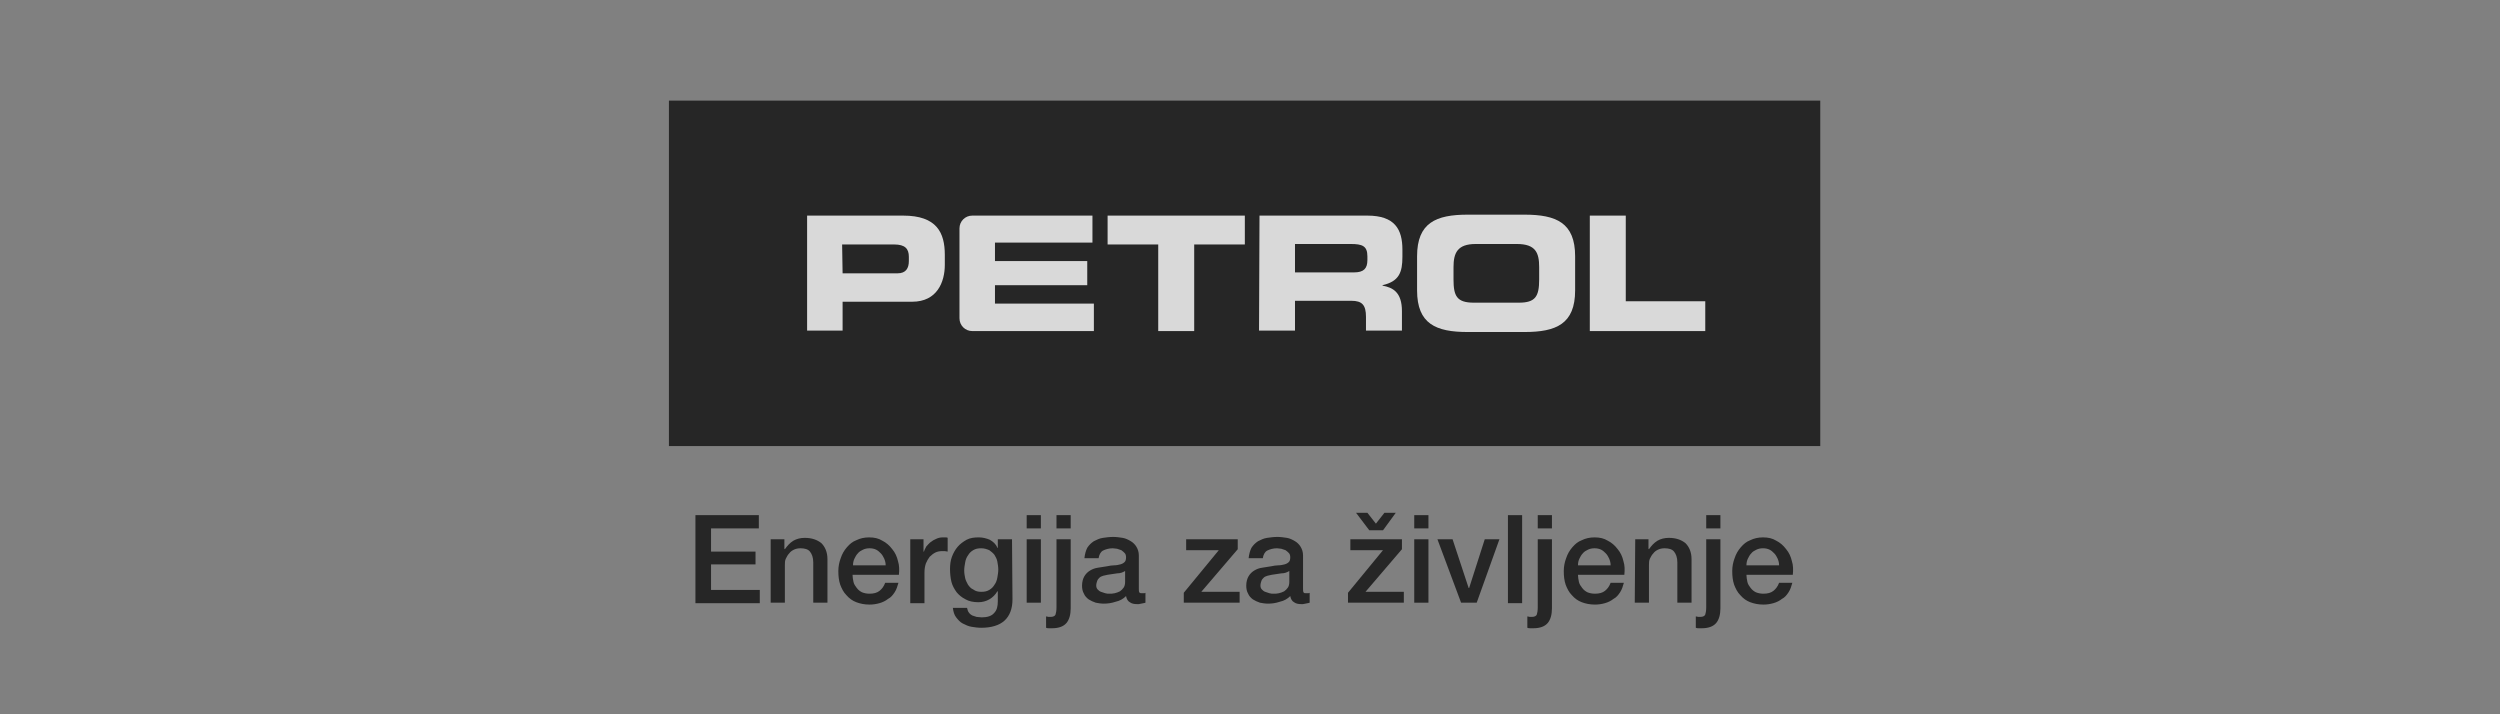 <?xml version="1.0" encoding="UTF-8" standalone="no"?>
<!-- Created with Inkscape (http://www.inkscape.org/) -->

<svg
   width="140mm"
   height="40mm"
   viewBox="0 0 140 40"
   version="1.1"
   id="svg118"
   inkscape:version="1.1.2 (0a00cf5339, 2022-02-04)"
   sodipodi:docname="Petrol.svg"
   xmlns:inkscape="http://www.inkscape.org/namespaces/inkscape"
   xmlns:sodipodi="http://sodipodi.sourceforge.net/DTD/sodipodi-0.dtd"
   xmlns="http://www.w3.org/2000/svg"
   xmlns:svg="http://www.w3.org/2000/svg">
  <rect x="0" y="0" width="140" height="40" fill="#808080" stroke="none"/>
  <sodipodi:namedview
     id="namedview120"
     pagecolor="#ffffff"
     bordercolor="#666666"
     borderopacity="1.0"
     inkscape:pageshadow="2"
     inkscape:pageopacity="0.0"
     inkscape:pagecheckerboard="0"
     inkscape:document-units="mm"
     showgrid="false"
     inkscape:zoom="0.64052329"
     inkscape:cx="590.14248"
     inkscape:cy="308.34164"
     inkscape:window-width="1703"
     inkscape:window-height="970"
     inkscape:window-x="26"
     inkscape:window-y="23"
     inkscape:window-maximized="0"
     inkscape:current-layer="g737"
     width="140mm" />
  <defs
     id="defs115">
    <rect
       id="SVGID_1_"
       x="828"
       y="110.4"
       class="st2"
       width="160.5"
       height="26.6" />
  </defs>
  <g
     inkscape:label="Plast 1"
     inkscape:groupmode="layer"
     id="layer1">
    <g
       id="g737"
       transform="matrix(0.265,0,0,0.265,-54.253,66.686)">
      <rect
         class="st0"
         width="1024"
         height="250"
         id="rect569"
         x="0"
         y="0" />
      <g
         class="st2"
         id="g615-3"
         style="opacity:0.7"
         transform="translate(39.087,-317.383)">
        <rect
           x="307"
           y="87"
           width="243.3"
           height="73"
           id="rect601-6" />
        <path
           class="st0"
           d="m 336.2,111.3 h 20.3 c 7.1,0 8.8,3.6 8.8,8.3 v 2.1 c 0,3.6 -1.6,7.8 -6.9,7.8 h -14.7 v 6.1 h -7.5 v -24.3 m 7.5,12.2 h 11.6 c 1.8,0 2.4,-1.1 2.4,-2.6 V 120 c 0,-1.7 -0.8,-2.6 -3.1,-2.6 h -11 z"
           id="path603-7" />
        <polygon
           class="st0"
           points="428.7,117.4 418,117.4 418,135.7 410.4,135.7 410.4,117.4 399.7,117.4 399.7,111.3 428.7,111.3 "
           id="polygon605-5" />
        <path
           class="st0"
           d="m 431.8,111.3 h 22.8 c 5.8,0 7.4,2.9 7.4,7.2 v 1.5 c 0,3.3 -0.7,5.2 -4.2,6 v 0.1 c 2.2,0.4 4.1,1.4 4.1,5.4 v 4.1 h -7.6 v -2.9 c 0,-2.5 -0.8,-3.4 -3.1,-3.4 h -11.9 v 6.3 h -7.6 l 0.1,-24.3 m 7.5,12 h 12.5 c 2,0 2.8,-0.8 2.8,-2.6 v -0.8 c 0,-2.2 -1.1,-2.6 -3.5,-2.6 h -11.8 z"
           id="path607-3" />
        <path
           class="st0"
           d="m 465.1,119.9 c 0,-7.1 4,-8.8 10.7,-8.8 h 12 c 6.7,0 10.7,1.7 10.7,8.8 v 7.2 c 0,7.1 -4,8.8 -10.7,8.8 h -12 c -6.7,0 -10.7,-1.7 -10.7,-8.8 v -7.2 m 7.7,4.9 c 0,3.5 0.7,4.9 4.3,4.9 h 9.5 c 3.5,0 4.3,-1.3 4.3,-4.9 v -2.6 c 0,-3 -0.7,-4.9 -4.7,-4.9 h -8.7 c -3.9,0 -4.7,1.9 -4.7,4.9 z"
           id="path609-5" />
        <path
           class="st0"
           d="m 371.1,135.7 c -1.5,0 -2.7,-1.2 -2.7,-2.7 v 0 -18.7 0 -0.1 -0.2 0 c 0,-1.5 1.2,-2.7 2.7,-2.7 0.3,0 0.8,0 0.9,0 h 24.5 v 5.7 h -20.6 v 3.9 h 19.5 v 5.1 h -19.5 v 3.9 h 20.9 v 5.8 h -25.7"
           id="path611-6" />
        <polygon
           class="st0"
           points="526,129.4 526,135.7 501.6,135.7 501.6,111.3 509.2,111.3 509.2,129.4 "
           id="polygon613-2" />
      </g>
      <g
         class="st2"
         id="g655-9"
         style="opacity:0.7"
         transform="translate(39.087,-317.383)">
        <path
           d="M 312.6,174.6 H 326 v 2.8 h -10.1 v 4.9 h 9.4 v 2.7 h -9.4 v 5.4 h 10.3 v 2.8 h -13.6 z"
           id="path617-1" />
        <path
           d="m 328.6,179.7 h 2.8 v 2 l 0.1,0.1 c 0.5,-0.7 1,-1.3 1.8,-1.8 0.7,-0.4 1.5,-0.6 2.4,-0.6 1.5,0 2.6,0.4 3.5,1.1 0.8,0.8 1.3,1.9 1.3,3.4 v 9.2 h -3 v -8.5 c 0,-1.1 -0.3,-1.8 -0.7,-2.3 -0.4,-0.5 -1.1,-0.7 -2,-0.7 -0.5,0 -1,0.1 -1.4,0.3 -0.4,0.2 -0.7,0.4 -1,0.8 -0.3,0.3 -0.5,0.7 -0.7,1.1 -0.2,0.4 -0.2,0.9 -0.2,1.4 v 7.9 h -3 v -13.4 z"
           id="path619-2" />
        <path
           d="m 345.8,187.2 c 0,0.5 0.1,1 0.2,1.5 0.1,0.5 0.4,0.9 0.7,1.3 0.3,0.4 0.7,0.7 1.1,0.9 0.5,0.2 1,0.3 1.6,0.3 0.9,0 1.6,-0.2 2.1,-0.6 0.5,-0.4 0.9,-0.9 1.2,-1.7 h 2.8 c -0.2,0.7 -0.4,1.4 -0.8,2 -0.4,0.6 -0.8,1.1 -1.4,1.4 -0.5,0.4 -1.1,0.7 -1.8,0.9 -0.7,0.2 -1.4,0.3 -2.1,0.3 -1.1,0 -2,-0.2 -2.8,-0.5 -0.8,-0.3 -1.5,-0.8 -2.1,-1.5 -0.6,-0.6 -1,-1.4 -1.3,-2.2 -0.3,-0.9 -0.4,-1.8 -0.4,-2.9 0,-1 0.2,-1.9 0.5,-2.7 0.3,-0.9 0.7,-1.6 1.3,-2.3 0.6,-0.7 1.2,-1.2 2,-1.5 0.8,-0.4 1.7,-0.6 2.7,-0.6 1.1,0 2,0.2 2.8,0.7 0.8,0.4 1.5,1 2.1,1.8 0.6,0.7 1,1.6 1.2,2.5 0.3,0.9 0.3,1.9 0.2,2.9 z m 7,-2 c 0,-0.5 -0.1,-0.9 -0.3,-1.4 -0.2,-0.4 -0.4,-0.8 -0.7,-1.1 -0.3,-0.3 -0.6,-0.6 -1,-0.8 -0.4,-0.2 -0.9,-0.3 -1.4,-0.3 -0.5,0 -1,0.1 -1.4,0.3 -0.4,0.2 -0.8,0.4 -1.1,0.8 -0.3,0.3 -0.5,0.7 -0.7,1.1 -0.2,0.4 -0.3,0.9 -0.3,1.4 z"
           id="path621-7" />
        <path
           d="m 358,179.7 h 2.8 v 2.6 h 0.1 c 0.1,-0.4 0.3,-0.7 0.5,-1.1 0.3,-0.3 0.6,-0.7 0.9,-0.9 0.4,-0.3 0.7,-0.5 1.2,-0.7 0.4,-0.2 0.9,-0.3 1.3,-0.3 0.3,0 0.6,0 0.7,0 0.1,0 0.3,0 0.4,0.1 v 2.9 c -0.2,0 -0.4,-0.1 -0.6,-0.1 -0.2,0 -0.4,0 -0.6,0 -0.5,0 -1,0.1 -1.4,0.3 -0.4,0.2 -0.8,0.5 -1.2,0.9 -0.3,0.4 -0.6,0.9 -0.8,1.4 -0.2,0.6 -0.3,1.2 -0.3,2 v 6.4 h -3 c 0,0 0,-13.5 0,-13.5 z"
           id="path623-0" />
        <path
           d="m 379.6,192.4 c 0,2 -0.6,3.5 -1.7,4.5 -1.1,1 -2.8,1.5 -4.9,1.5 -0.7,0 -1.4,-0.1 -2,-0.2 -0.7,-0.1 -1.3,-0.4 -1.9,-0.7 -0.6,-0.3 -1,-0.8 -1.4,-1.3 -0.4,-0.5 -0.6,-1.2 -0.7,-2 h 3 c 0.1,0.4 0.2,0.8 0.4,1 0.2,0.3 0.5,0.5 0.7,0.6 0.3,0.1 0.6,0.2 0.9,0.3 0.3,0 0.7,0.1 1.1,0.1 1.2,0 2.1,-0.3 2.6,-0.9 0.6,-0.6 0.8,-1.4 0.8,-2.5 v -2.1 h -0.1 c -0.4,0.7 -1,1.3 -1.7,1.7 -0.7,0.4 -1.5,0.6 -2.3,0.6 -1.1,0 -2,-0.2 -2.7,-0.6 -0.8,-0.4 -1.4,-0.9 -1.9,-1.5 -0.5,-0.7 -0.9,-1.4 -1.1,-2.2 -0.2,-0.8 -0.3,-1.8 -0.3,-2.7 0,-0.9 0.1,-1.8 0.4,-2.6 0.3,-0.8 0.7,-1.5 1.2,-2.1 0.5,-0.6 1.2,-1.1 1.9,-1.5 0.8,-0.4 1.6,-0.5 2.6,-0.5 0.8,0 1.6,0.2 2.3,0.5 0.7,0.4 1.3,0.9 1.6,1.7 h 0.1 v -1.8 h 3 z m -6.6,-1.6 c 0.7,0 1.2,-0.1 1.7,-0.4 0.5,-0.3 0.8,-0.6 1.1,-1.1 0.3,-0.4 0.5,-0.9 0.6,-1.5 0.1,-0.6 0.2,-1.1 0.2,-1.7 0,-0.6 -0.1,-1.1 -0.2,-1.7 -0.1,-0.6 -0.4,-1 -0.6,-1.4 -0.3,-0.4 -0.7,-0.7 -1.1,-1 -0.5,-0.2 -1,-0.4 -1.7,-0.4 -0.7,0 -1.2,0.1 -1.7,0.4 -0.5,0.3 -0.8,0.6 -1.1,1.1 -0.3,0.4 -0.5,0.9 -0.6,1.5 -0.1,0.6 -0.2,1.1 -0.2,1.7 0,0.6 0.1,1.1 0.2,1.6 0.1,0.5 0.4,1 0.6,1.4 0.3,0.4 0.6,0.8 1.1,1 0.5,0.4 1.1,0.5 1.7,0.5 z"
           id="path625-9" />
        <path
           d="m 382.6,174.6 h 3 v 2.8 h -3 z m 0,5.1 h 3 v 13.4 h -3 z"
           id="path627-3" />
        <path
           d="m 388.9,179.7 h 3 v 14.6 c 0,1.3 -0.3,2.4 -0.9,3.1 -0.6,0.7 -1.6,1.1 -3,1.1 -0.3,0 -0.5,0 -0.7,0 -0.2,0 -0.4,0 -0.6,-0.1 V 196 c 0.2,0 0.4,0.1 0.5,0.1 0.2,0 0.3,0 0.5,0 0.5,0 0.9,-0.2 1,-0.5 0.1,-0.3 0.2,-0.8 0.2,-1.5 z m 0,-5.1 h 3 v 2.8 h -3 z"
           id="path629-6" />
        <path
           d="m 406.3,190.1 c 0,0.4 0,0.6 0.1,0.8 0.1,0.2 0.3,0.2 0.6,0.2 0.1,0 0.2,0 0.3,0 0.1,0 0.3,0 0.4,-0.1 v 2.1 c -0.1,0 -0.2,0.1 -0.4,0.1 -0.2,0 -0.3,0.1 -0.5,0.1 -0.2,0 -0.3,0.1 -0.5,0.1 -0.2,0 -0.3,0 -0.4,0 -0.6,0 -1.1,-0.1 -1.5,-0.4 -0.4,-0.2 -0.7,-0.7 -0.8,-1.3 -0.6,0.6 -1.3,1 -2.2,1.2 -0.9,0.3 -1.7,0.4 -2.5,0.4 -0.6,0 -1.2,-0.1 -1.7,-0.2 -0.6,-0.2 -1,-0.4 -1.5,-0.7 -0.4,-0.3 -0.8,-0.7 -1,-1.2 -0.3,-0.5 -0.4,-1.1 -0.4,-1.7 0,-0.8 0.2,-1.5 0.5,-2 0.3,-0.5 0.7,-0.9 1.2,-1.2 0.5,-0.3 1,-0.5 1.7,-0.6 0.6,-0.1 1.2,-0.2 1.9,-0.3 0.5,-0.1 1,-0.2 1.5,-0.2 0.5,0 0.9,-0.1 1.3,-0.2 0.4,-0.1 0.7,-0.3 0.9,-0.5 0.2,-0.2 0.3,-0.5 0.3,-1 0,-0.4 -0.1,-0.7 -0.3,-0.9 -0.2,-0.2 -0.4,-0.4 -0.7,-0.6 -0.3,-0.1 -0.6,-0.2 -0.9,-0.3 -0.3,0 -0.6,-0.1 -0.9,-0.1 -0.8,0 -1.5,0.2 -2.1,0.5 -0.5,0.3 -0.8,0.9 -0.9,1.6 h -3 c 0.1,-0.9 0.3,-1.6 0.6,-2.2 0.4,-0.6 0.8,-1 1.4,-1.4 0.6,-0.3 1.2,-0.6 1.9,-0.7 0.7,-0.1 1.4,-0.2 2.2,-0.2 0.7,0 1.3,0.1 2,0.2 0.6,0.1 1.2,0.4 1.7,0.7 0.5,0.3 0.9,0.7 1.2,1.2 0.3,0.5 0.5,1.1 0.5,1.8 0,0 0,7 0,7 z m -2.9,-3.7 c -0.5,0.3 -1,0.5 -1.7,0.5 -0.7,0.1 -1.3,0.2 -2,0.3 -0.3,0.1 -0.6,0.1 -0.9,0.2 -0.3,0.1 -0.6,0.2 -0.8,0.4 -0.2,0.2 -0.4,0.4 -0.5,0.7 -0.1,0.3 -0.2,0.6 -0.2,1 0,0.3 0.1,0.6 0.3,0.8 0.2,0.2 0.4,0.4 0.7,0.5 0.3,0.1 0.6,0.2 0.9,0.3 0.3,0.1 0.6,0.1 0.9,0.1 0.3,0 0.7,0 1.1,-0.1 0.4,-0.1 0.7,-0.2 1.1,-0.4 0.3,-0.2 0.6,-0.5 0.8,-0.8 0.2,-0.3 0.3,-0.7 0.3,-1.2 0,0 0,-2.3 0,-2.3 z"
           id="path631-0" />
        <path
           d="m 416.3,179.7 h 10.9 v 2.1 l -7.7,9 h 8.1 v 2.3 H 415.8 V 191 l 7.4,-9 h -6.9 z"
           id="path633-6" />
        <path
           d="m 441,190.1 c 0,0.4 0,0.6 0.1,0.8 0.1,0.2 0.3,0.2 0.6,0.2 0.1,0 0.2,0 0.3,0 0.1,0 0.3,0 0.4,-0.1 v 2.1 c -0.1,0 -0.2,0.1 -0.4,0.1 -0.2,0 -0.3,0.1 -0.5,0.1 -0.2,0 -0.3,0.1 -0.5,0.1 -0.2,0 -0.3,0 -0.4,0 -0.6,0 -1.1,-0.1 -1.5,-0.4 -0.4,-0.2 -0.7,-0.7 -0.8,-1.3 -0.6,0.6 -1.3,1 -2.2,1.2 -0.9,0.3 -1.7,0.4 -2.5,0.4 -0.6,0 -1.2,-0.1 -1.7,-0.2 -0.6,-0.2 -1,-0.4 -1.5,-0.7 -0.4,-0.3 -0.8,-0.7 -1,-1.2 -0.3,-0.5 -0.4,-1.1 -0.4,-1.7 0,-0.8 0.2,-1.5 0.5,-2 0.3,-0.5 0.7,-0.9 1.2,-1.2 0.5,-0.3 1,-0.5 1.7,-0.6 0.6,-0.1 1.2,-0.2 1.9,-0.3 0.5,-0.1 1,-0.2 1.5,-0.2 0.5,0 0.9,-0.1 1.3,-0.2 0.4,-0.1 0.7,-0.3 0.9,-0.5 0.2,-0.2 0.3,-0.5 0.3,-1 0,-0.4 -0.1,-0.7 -0.3,-0.9 -0.2,-0.2 -0.4,-0.4 -0.7,-0.6 -0.3,-0.1 -0.6,-0.2 -0.9,-0.3 -0.3,0 -0.6,-0.1 -0.9,-0.1 -0.8,0 -1.5,0.2 -2.1,0.5 -0.5,0.3 -0.8,0.9 -0.9,1.6 h -3 c 0.1,-0.9 0.3,-1.6 0.6,-2.2 0.4,-0.6 0.8,-1 1.4,-1.4 0.6,-0.3 1.2,-0.6 1.9,-0.7 0.7,-0.1 1.4,-0.2 2.2,-0.2 0.7,0 1.3,0.1 2,0.2 0.6,0.1 1.2,0.4 1.7,0.7 0.5,0.3 0.9,0.7 1.2,1.2 0.3,0.5 0.5,1.1 0.5,1.8 z m -2.9,-3.7 c -0.5,0.3 -1,0.5 -1.7,0.5 -0.7,0.1 -1.3,0.2 -2,0.3 -0.3,0.1 -0.6,0.1 -0.9,0.2 -0.3,0.1 -0.6,0.2 -0.8,0.4 -0.2,0.2 -0.4,0.4 -0.5,0.7 -0.1,0.3 -0.2,0.6 -0.2,1 0,0.3 0.1,0.6 0.3,0.8 0.2,0.2 0.4,0.4 0.7,0.5 0.3,0.1 0.6,0.2 0.9,0.3 0.3,0.1 0.6,0.1 0.9,0.1 0.3,0 0.7,0 1.1,-0.1 0.4,-0.1 0.7,-0.2 1.1,-0.4 0.3,-0.2 0.6,-0.5 0.8,-0.8 0.2,-0.3 0.3,-0.7 0.3,-1.2 z"
           id="path635-2" />
        <path
           d="m 451,179.7 h 10.9 v 2.1 l -7.7,9 h 8.1 v 2.3 H 450.5 V 191 l 7.4,-9 H 451 Z m 6.9,-1.9 H 455 l -2.8,-3.7 h 2.4 l 1.8,2.3 1.8,-2.3 h 2.4 z"
           id="path637-6" />
        <path
           d="m 464.5,174.6 h 3 v 2.8 h -3 z m 0,5.1 h 3 v 13.4 h -3 z"
           id="path639-1" />
        <path
           d="m 469.4,179.7 h 3.2 L 476,190 h 0.1 l 3.3,-10.3 h 3.1 l -4.8,13.4 h -3.3 z"
           id="path641-8" />
        <path
           d="m 484.3,174.6 h 3 v 18.6 h -3 z"
           id="path643-7" />
        <path
           d="m 490.6,179.7 h 3 v 14.6 c 0,1.3 -0.3,2.4 -0.9,3.1 -0.6,0.7 -1.6,1.1 -3,1.1 -0.3,0 -0.5,0 -0.7,0 -0.2,0 -0.4,0 -0.6,-0.1 V 196 c 0.2,0 0.4,0.1 0.5,0.1 0.2,0 0.3,0 0.5,0 0.5,0 0.9,-0.2 1,-0.5 0.1,-0.3 0.2,-0.8 0.2,-1.5 z m 0,-5.1 h 3 v 2.8 h -3 z"
           id="path645-9" />
        <path
           d="m 499.1,187.2 c 0,0.5 0.1,1 0.2,1.5 0.1,0.5 0.4,0.9 0.7,1.3 0.3,0.4 0.7,0.7 1.1,0.9 0.5,0.2 1,0.3 1.6,0.3 0.9,0 1.6,-0.2 2.1,-0.6 0.5,-0.4 0.9,-0.9 1.2,-1.7 h 2.8 c -0.2,0.7 -0.4,1.4 -0.8,2 -0.4,0.6 -0.8,1.1 -1.4,1.4 -0.5,0.4 -1.1,0.7 -1.8,0.9 -0.7,0.2 -1.4,0.3 -2.1,0.3 -1.1,0 -2,-0.2 -2.8,-0.5 -0.8,-0.3 -1.5,-0.8 -2.1,-1.5 -0.6,-0.6 -1,-1.4 -1.3,-2.2 -0.3,-0.9 -0.4,-1.8 -0.4,-2.9 0,-1 0.2,-1.9 0.5,-2.7 0.3,-0.9 0.7,-1.6 1.3,-2.3 0.6,-0.7 1.2,-1.2 2,-1.5 0.8,-0.4 1.7,-0.6 2.7,-0.6 1.1,0 2,0.2 2.8,0.7 0.8,0.4 1.5,1 2.1,1.8 0.6,0.7 1,1.6 1.2,2.5 0.3,0.9 0.3,1.9 0.2,2.9 z m 6.9,-2 c 0,-0.5 -0.1,-0.9 -0.3,-1.4 -0.2,-0.4 -0.4,-0.8 -0.7,-1.1 -0.3,-0.3 -0.6,-0.6 -1,-0.8 -0.4,-0.2 -0.9,-0.3 -1.4,-0.3 -0.5,0 -1,0.1 -1.4,0.3 -0.4,0.2 -0.8,0.4 -1.1,0.8 -0.3,0.3 -0.5,0.7 -0.7,1.1 -0.2,0.4 -0.3,0.9 -0.3,1.4 z"
           id="path647-2" />
        <path
           d="m 511.2,179.7 h 2.8 v 2 l 0.1,0.1 c 0.5,-0.7 1,-1.3 1.8,-1.8 0.7,-0.4 1.5,-0.6 2.4,-0.6 1.5,0 2.6,0.4 3.5,1.1 0.8,0.8 1.3,1.9 1.3,3.4 v 9.2 h -3 v -8.5 c 0,-1.1 -0.3,-1.8 -0.7,-2.3 -0.4,-0.5 -1.1,-0.7 -2,-0.7 -0.5,0 -1,0.1 -1.4,0.3 -0.4,0.2 -0.7,0.4 -1,0.8 -0.3,0.3 -0.5,0.7 -0.7,1.1 -0.2,0.4 -0.2,0.9 -0.2,1.4 v 7.9 h -3 z"
           id="path649-0" />
        <path
           d="m 526.2,179.7 h 3 v 14.6 c 0,1.3 -0.3,2.4 -0.9,3.1 -0.6,0.7 -1.6,1.1 -3,1.1 -0.3,0 -0.5,0 -0.7,0 -0.2,0 -0.4,0 -0.6,-0.1 V 196 c 0.2,0 0.4,0.1 0.5,0.1 0.2,0 0.3,0 0.5,0 0.5,0 0.9,-0.2 1,-0.5 0.1,-0.3 0.2,-0.8 0.2,-1.5 z m 0,-5.1 h 3 v 2.8 h -3 z"
           id="path651-2" />
        <path
           d="m 534.7,187.2 c 0,0.5 0.1,1 0.2,1.5 0.1,0.5 0.4,0.9 0.7,1.3 0.3,0.4 0.7,0.7 1.1,0.9 0.5,0.2 1,0.3 1.6,0.3 0.9,0 1.6,-0.2 2.1,-0.6 0.5,-0.4 0.9,-0.9 1.2,-1.7 h 2.8 c -0.2,0.7 -0.4,1.4 -0.8,2 -0.4,0.6 -0.8,1.1 -1.4,1.4 -0.5,0.4 -1.1,0.7 -1.8,0.9 -0.7,0.2 -1.4,0.3 -2.1,0.3 -1.1,0 -2,-0.2 -2.8,-0.5 -0.8,-0.3 -1.5,-0.8 -2.1,-1.5 -0.6,-0.6 -1,-1.4 -1.3,-2.2 -0.3,-0.9 -0.4,-1.8 -0.4,-2.9 0,-1 0.2,-1.9 0.5,-2.7 0.3,-0.9 0.7,-1.6 1.3,-2.3 0.6,-0.7 1.2,-1.2 2,-1.5 0.8,-0.4 1.7,-0.6 2.7,-0.6 1.1,0 2,0.2 2.8,0.7 0.8,0.4 1.5,1 2.1,1.8 0.6,0.7 1,1.6 1.2,2.5 0.3,0.9 0.3,1.9 0.2,2.9 z m 6.9,-2 c 0,-0.5 -0.1,-0.9 -0.3,-1.4 -0.2,-0.4 -0.4,-0.8 -0.7,-1.1 -0.3,-0.3 -0.6,-0.6 -1,-0.8 -0.4,-0.2 -0.9,-0.3 -1.4,-0.3 -0.5,0 -1,0.1 -1.4,0.3 -0.4,0.2 -0.8,0.4 -1.1,0.8 -0.3,0.3 -0.5,0.7 -0.7,1.1 -0.2,0.4 -0.3,0.9 -0.3,1.4 z"
           id="path653-3" />
      </g>
    </g>
  </g>
  <style
     type="text/css"
     id="style567">
	.st0{fill:#FFFFFF;}
	.st1{opacity:0.7;enable-background:new    ;}
	.st2{opacity:0.7;}
	.st3{clip-path:url(#SVGID_2_);fill:#241F21;}
</style>
</svg>
